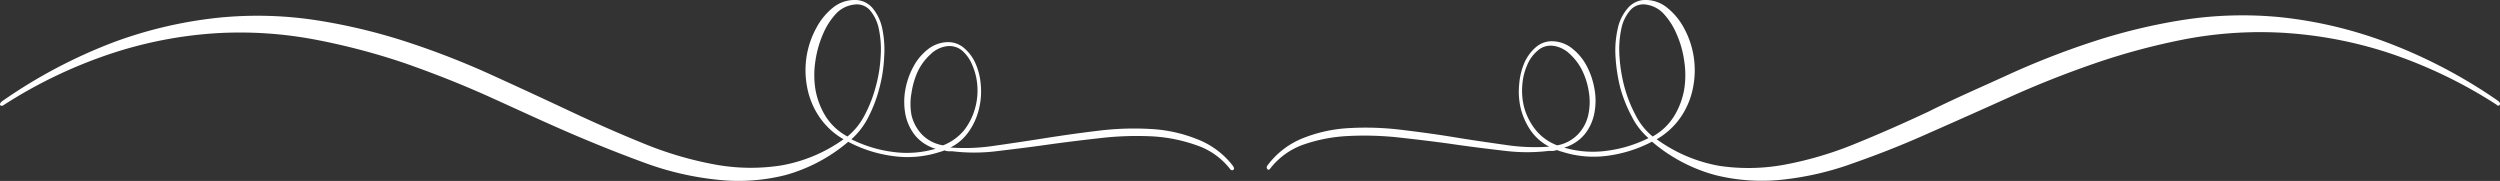 <svg xmlns="http://www.w3.org/2000/svg" viewBox="0 0 197.47 14.29"><rect x="0" y="0" width="197.47" height="14.29" fill="#333333" stroke="none"/><defs><style>.cls-1{fill:#fff;}</style></defs><title>Lines 01</title><g id="Calque_2" data-name="Calque 2"><g id="Line_10" data-name="Line 10"><path class="cls-1" d="M97.37,13.08c.11.15.13.26.07.32s-.15.06-.24,0a5.62,5.62,0,0,0-2.67-1.92A12.51,12.51,0,0,0,91,10.77a25,25,0,0,0-4.1.14c-1.43.16-2.84.33-4.25.53s-2.74.36-4,.51a14.4,14.4,0,0,1-3.41,0l-.33,0a1.29,1.29,0,0,1-.31-.07,4,4,0,0,1-.42.14,8.19,8.19,0,0,1-3.61.31A10.43,10.43,0,0,1,67,11.2a13,13,0,0,1-5,2.64,15.17,15.17,0,0,1-5.3.36A23.6,23.6,0,0,1,51,12.89c-1.92-.7-3.91-1.49-6-2.39S40.9,8.66,38.73,7.68,34.31,5.81,32,5a52.82,52.82,0,0,0-7.2-1.89,31.87,31.87,0,0,0-7.66-.49A33,33,0,0,0,9,4.16,37.45,37.45,0,0,0,.27,8.31c-.11.07-.19.06-.25,0s0-.21.17-.33A40.43,40.43,0,0,1,9.07,3.3a34.15,34.15,0,0,1,8.27-1.91A30.7,30.7,0,0,1,25,1.6,45.73,45.73,0,0,1,32.2,3.33a64.31,64.31,0,0,1,6.68,2.61q3.23,1.47,6.25,2.89T51,11.4A28.13,28.13,0,0,0,56.5,13a15.62,15.62,0,0,0,5.19.07A12,12,0,0,0,66.63,11a5.81,5.81,0,0,1-2-1.9,6.22,6.22,0,0,1-.9-2.35,7,7,0,0,1,0-2.41,6.94,6.94,0,0,1,.76-2.15A5.11,5.11,0,0,1,65.76.63,2.75,2.75,0,0,1,67.39,0a1.84,1.84,0,0,1,1.49.59,3.67,3.67,0,0,1,.8,1.63,8.14,8.14,0,0,1,.16,2.26A11.65,11.65,0,0,1,69.45,7a11.08,11.08,0,0,1-.88,2.29A5.88,5.88,0,0,1,67.25,11a10.24,10.24,0,0,0,3.28,1,8.07,8.07,0,0,0,3.37-.25,3.29,3.29,0,0,1-1.64-1.08,3.89,3.89,0,0,1-.75-1.67,5.34,5.34,0,0,1,0-1.91,6,6,0,0,1,.63-1.81,4.3,4.3,0,0,1,1.12-1.36,2.62,2.62,0,0,1,1.52-.59,1.92,1.92,0,0,1,1.33.43,3.39,3.39,0,0,1,.93,1.22,5.11,5.11,0,0,1,.43,1.72,5.76,5.76,0,0,1-.14,1.89,5.17,5.17,0,0,1-.77,1.75,3.86,3.86,0,0,1-1.5,1.32h.11a15.59,15.59,0,0,0,3.4-.15c1.27-.18,2.6-.38,4-.6s2.8-.42,4.24-.59a22.94,22.94,0,0,1,4.11-.13,11.46,11.46,0,0,1,3.63.8A6.5,6.5,0,0,1,97.37,13.08Zm-30.43-2.3a5.32,5.32,0,0,0,1.35-1.67,10.53,10.53,0,0,0,.88-2.25,10.93,10.93,0,0,0,.39-2.4,7.83,7.83,0,0,0-.14-2.16A3.28,3.28,0,0,0,68.71.8,1.39,1.39,0,0,0,67.42.37,2.32,2.32,0,0,0,66,1.12a5.55,5.55,0,0,0-1,1.59,8.22,8.22,0,0,0-.59,2.09,7.19,7.19,0,0,0,0,2.27,6,6,0,0,0,.8,2.11A4.6,4.6,0,0,0,66.94,10.78Zm7.55.7a4.1,4.1,0,0,0,1.66-1.19A5,5,0,0,0,77,8.62a5.16,5.16,0,0,0,.2-1.83,5,5,0,0,0-.4-1.65A3.06,3.06,0,0,0,76,4a1.57,1.57,0,0,0-1.21-.35,2.27,2.27,0,0,0-1.3.65,4.37,4.37,0,0,0-1,1.35A6.2,6.2,0,0,0,72,7.33,4.77,4.77,0,0,0,72,9.1a3.32,3.32,0,0,0,.8,1.5A3,3,0,0,0,74.49,11.48Z"/><path class="cls-1" d="M102.9,10.92a11.46,11.46,0,0,1,3.63-.8,23.08,23.08,0,0,1,4.12.13c1.43.17,2.84.36,4.23.59s2.73.42,4,.6a15.5,15.5,0,0,0,3.39.15h.11a4,4,0,0,1-1.5-1.32,5.38,5.38,0,0,1-.77-1.75A5.76,5.76,0,0,1,120,6.63a5.36,5.36,0,0,1,.43-1.72,3.5,3.5,0,0,1,.93-1.22,1.92,1.92,0,0,1,1.33-.43,2.59,2.59,0,0,1,1.52.59,4.3,4.3,0,0,1,1.12,1.36A6,6,0,0,1,125.94,7a5.12,5.12,0,0,1,0,1.91,3.77,3.77,0,0,1-.75,1.67,3.29,3.29,0,0,1-1.64,1.08,8.07,8.07,0,0,0,3.37.25,10.38,10.38,0,0,0,3.29-1,5.56,5.56,0,0,1-1.32-1.71A11.1,11.1,0,0,1,128,7a13.09,13.09,0,0,1-.39-2.47,7.76,7.76,0,0,1,.17-2.26,3.57,3.57,0,0,1,.8-1.63A1.82,1.82,0,0,1,130.08,0a2.7,2.7,0,0,1,1.63.63A5.11,5.11,0,0,1,133,2.19a6.94,6.94,0,0,1,.76,2.15,7,7,0,0,1,0,2.41,6.22,6.22,0,0,1-.9,2.35,5.81,5.81,0,0,1-2,1.9,12,12,0,0,0,4.94,2.1A15.68,15.68,0,0,0,141,13a28.33,28.33,0,0,0,5.5-1.63q2.84-1.15,5.86-2.57c2-1,4.11-1.91,6.25-2.89a64.31,64.31,0,0,1,6.68-2.61,45.73,45.73,0,0,1,7.17-1.73,30.71,30.71,0,0,1,7.69-.21A34,34,0,0,1,188.4,3.3a40.43,40.43,0,0,1,8.88,4.64c.17.12.23.23.17.33s-.14.11-.25,0a37.4,37.4,0,0,0-8.7-4.15,33.2,33.2,0,0,0-8.16-1.53,31.87,31.87,0,0,0-7.66.49A52.82,52.82,0,0,0,165.48,5q-3.48,1.2-6.74,2.67t-6.33,2.82c-2,.9-4,1.69-6,2.39a23.64,23.64,0,0,1-5.61,1.31,15.21,15.21,0,0,1-5.31-.36,12.85,12.85,0,0,1-5-2.64A10.56,10.56,0,0,1,127,12.3a8.13,8.13,0,0,1-3.6-.31,2.88,2.88,0,0,1-.42-.14,1.55,1.55,0,0,1-.31.07l-.34,0a14.39,14.39,0,0,1-3.41,0c-1.28-.15-2.63-.31-4-.51s-2.82-.37-4.25-.53a24.91,24.91,0,0,0-4.1-.14,12.58,12.58,0,0,0-3.58.67,5.72,5.72,0,0,0-2.67,1.92c-.09.1-.17.11-.23,0s-.05-.17.07-.32A6.47,6.47,0,0,1,102.9,10.92Zm29.33-1.74a6,6,0,0,0,.8-2.11,7.19,7.19,0,0,0,0-2.27,7.83,7.83,0,0,0-.59-2.09,5.55,5.55,0,0,0-1-1.59,2.33,2.33,0,0,0-1.37-.75,1.37,1.37,0,0,0-1.29.43,3.19,3.19,0,0,0-.72,1.5,7.83,7.83,0,0,0-.14,2.16,12.26,12.26,0,0,0,.39,2.4,10.55,10.55,0,0,0,.89,2.25,5.16,5.16,0,0,0,1.34,1.67A4.6,4.6,0,0,0,132.23,9.18Zm-7.58,1.42a3.23,3.23,0,0,0,.8-1.5,4.77,4.77,0,0,0,.06-1.77A5.88,5.88,0,0,0,125,5.62a4.35,4.35,0,0,0-1-1.35,2.3,2.3,0,0,0-1.31-.65,1.54,1.54,0,0,0-1.2.35,3,3,0,0,0-.86,1.17,4.76,4.76,0,0,0-.39,1.65,5.15,5.15,0,0,0,.19,1.83,5,5,0,0,0,.89,1.67A4,4,0,0,0,123,11.48,3,3,0,0,0,124.65,10.6Z"/></g></g></svg>